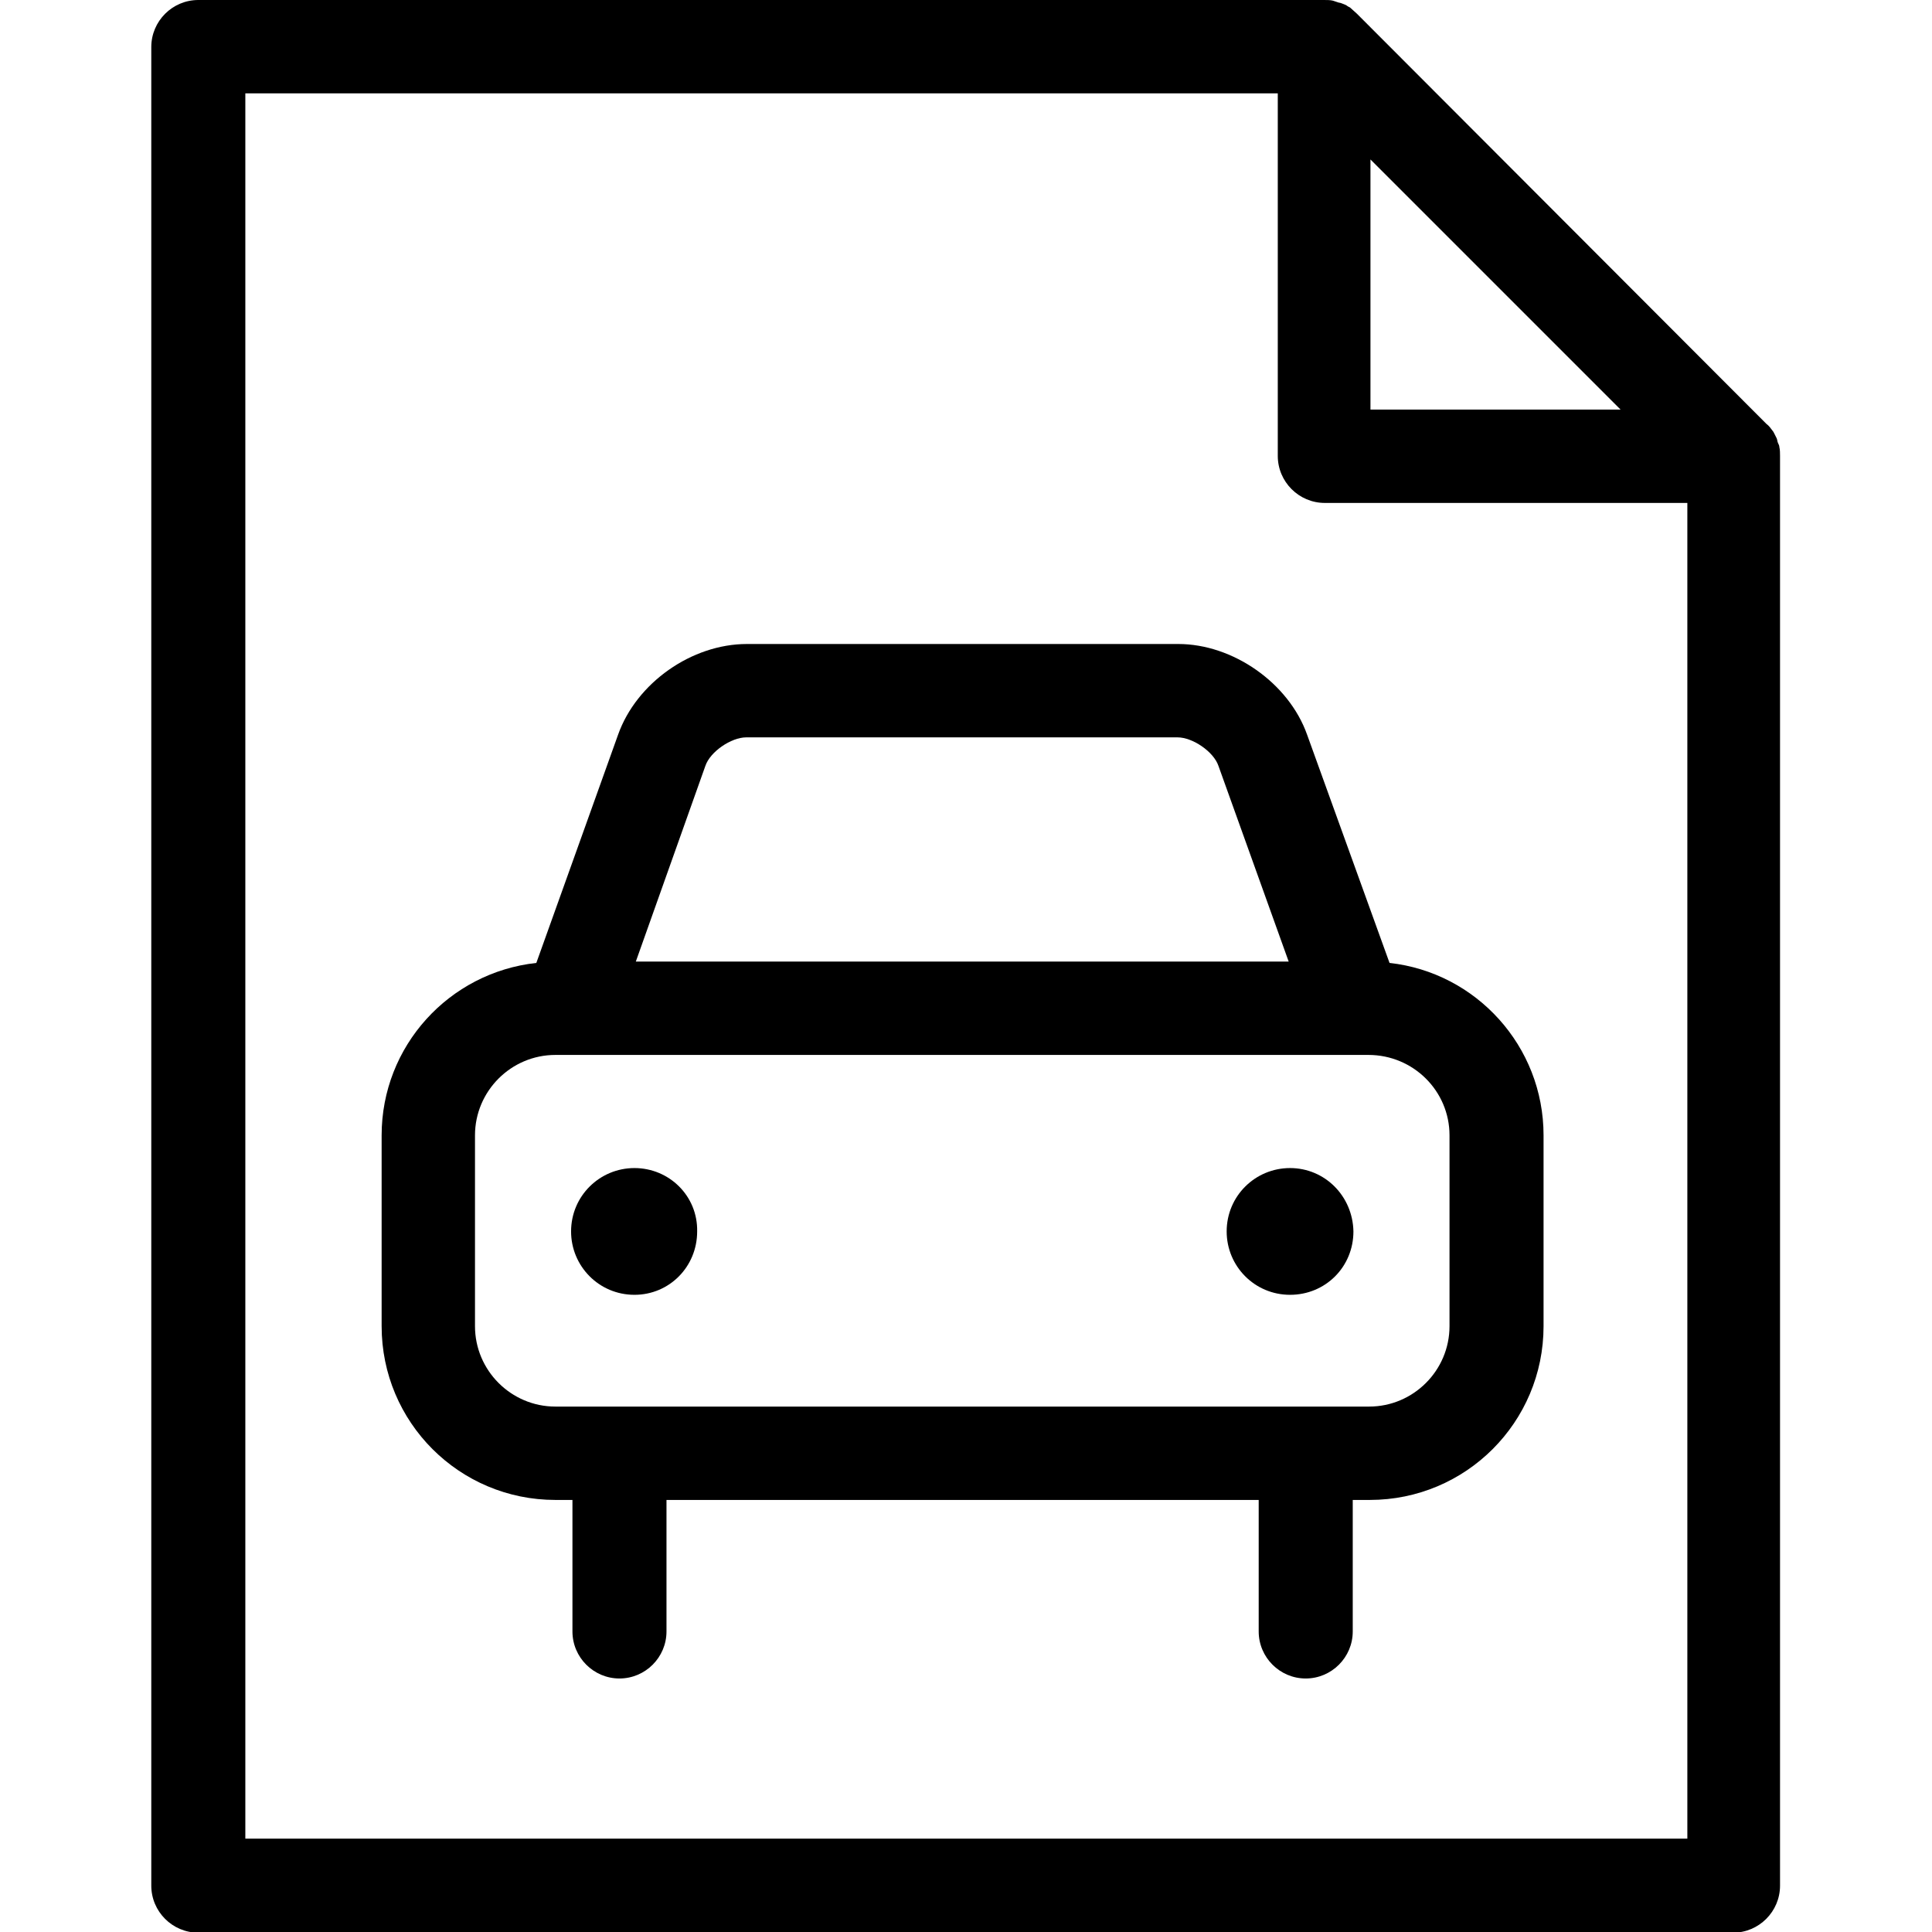 <?xml version="1.0" encoding="UTF-8"?>
<!DOCTYPE svg PUBLIC "-//W3C//DTD SVG 1.1//EN" "http://www.w3.org/Graphics/SVG/1.1/DTD/svg11.dtd">
<svg version="1.1" xmlns="http://www.w3.org/2000/svg" xmlns:xlink="http://www.w3.org/1999/xlink" x="0" y="0" width="283.5" height="283.5" viewBox="0, 0, 283.5, 283.5">
  <g id="Background">
    <rect x="0" y="0" width="283.5" height="283.5" fill="#FFFFFF"/>
  </g>
  <g id="Layer_1">
    <path d="M194.3,-0 C194.8,-0 195.2,-0 195.6,0.1 L196.2,0.3 C196.4,0.4 196.7,0.4 196.9,0.5 C197.2,0.6 197.4,0.7 197.6,0.8 C197.7,0.9 197.9,1 198.1,1.1 L199.1,2 L259.2,62.2 C259.6,62.5 259.8,62.8 260.1,63.2 C260.2,63.3 260.3,63.5 260.4,63.7 L260.7,64.3 C260.8,64.5 260.8,64.8 260.9,65 C261,65.2 261.1,65.4 261.1,65.6 C261.2,66 261.2,66.5 261.2,66.9 L261.2,276.7 C261.2,280.5 258.1,283.6 254.3,283.6 L29.1,283.6 C25.3,283.6 22.2,280.5 22.2,276.7 L22.2,6.9 C22.2,3.1 25.3,-0 29.1,-0 L194.3,-0 z M187.5,13.7 L36,13.7 L36,269.8 L247.6,269.8 L247.6,73.8 L194.4,73.8 C190.6,73.8 187.5,70.7 187.5,66.9 L187.5,13.7 z M172.9,94.5 C180.9,94.5 189.1,100.2 191.8,107.8 L203.9,141.3 C216.6,142.7 226.5,153.5 226.5,166.6 L226.5,194.6 C226.5,208.7 215.1,220.1 201,220.1 L198.5,220.1 L198.5,239.4 C198.5,243.2 195.4,246.3 191.6,246.3 C187.8,246.3 184.7,243.2 184.7,239.4 L184.7,220.1 L97.8,220.1 L97.8,239.4 C97.8,243.2 94.7,246.3 90.9,246.3 C87.1,246.3 84,243.2 84,239.4 L84,220.1 L81.5,220.1 C67.4,220.1 56,208.7 56,194.6 L56,166.6 C56,153.5 65.9,142.7 78.7,141.3 L90.7,107.8 C93.4,100.2 101.5,94.5 109.6,94.5 L172.9,94.5 z M200.8,154.8 L81.5,154.8 C75,154.8 69.7,160.1 69.7,166.6 L69.7,194.6 C69.7,201.1 75,206.4 81.5,206.4 L200.9,206.4 C207.4,206.4 212.7,201.1 212.7,194.6 L212.7,166.6 C212.7,160.1 207.4,154.8 200.8,154.8 z M189.3,171.4 C194.4,171.4 198.5,175.5 198.6,180.7 C198.6,185.9 194.5,190 189.3,190 C184.1,190 180,185.8 180,180.7 C180,175.5 184.2,171.4 189.3,171.4 z M93.1,171.4 C98.2,171.4 102.4,175.5 102.3,180.7 C102.3,185.9 98.2,190 93.1,190 C87.9,190 83.8,185.8 83.8,180.7 C83.8,175.5 88,171.4 93.1,171.4 z M172.8,108.2 L109.5,108.2 C107.3,108.2 104.2,110.3 103.5,112.4 L93.3,141.1 L189.1,141.1 L178.8,112.4 C178.1,110.3 175,108.2 172.8,108.2 z M201.1,23.4 L201.1,60.1 L237.8,60.1 L201.1,23.4 z" fill="#000000"/>
  </g>
</svg>
